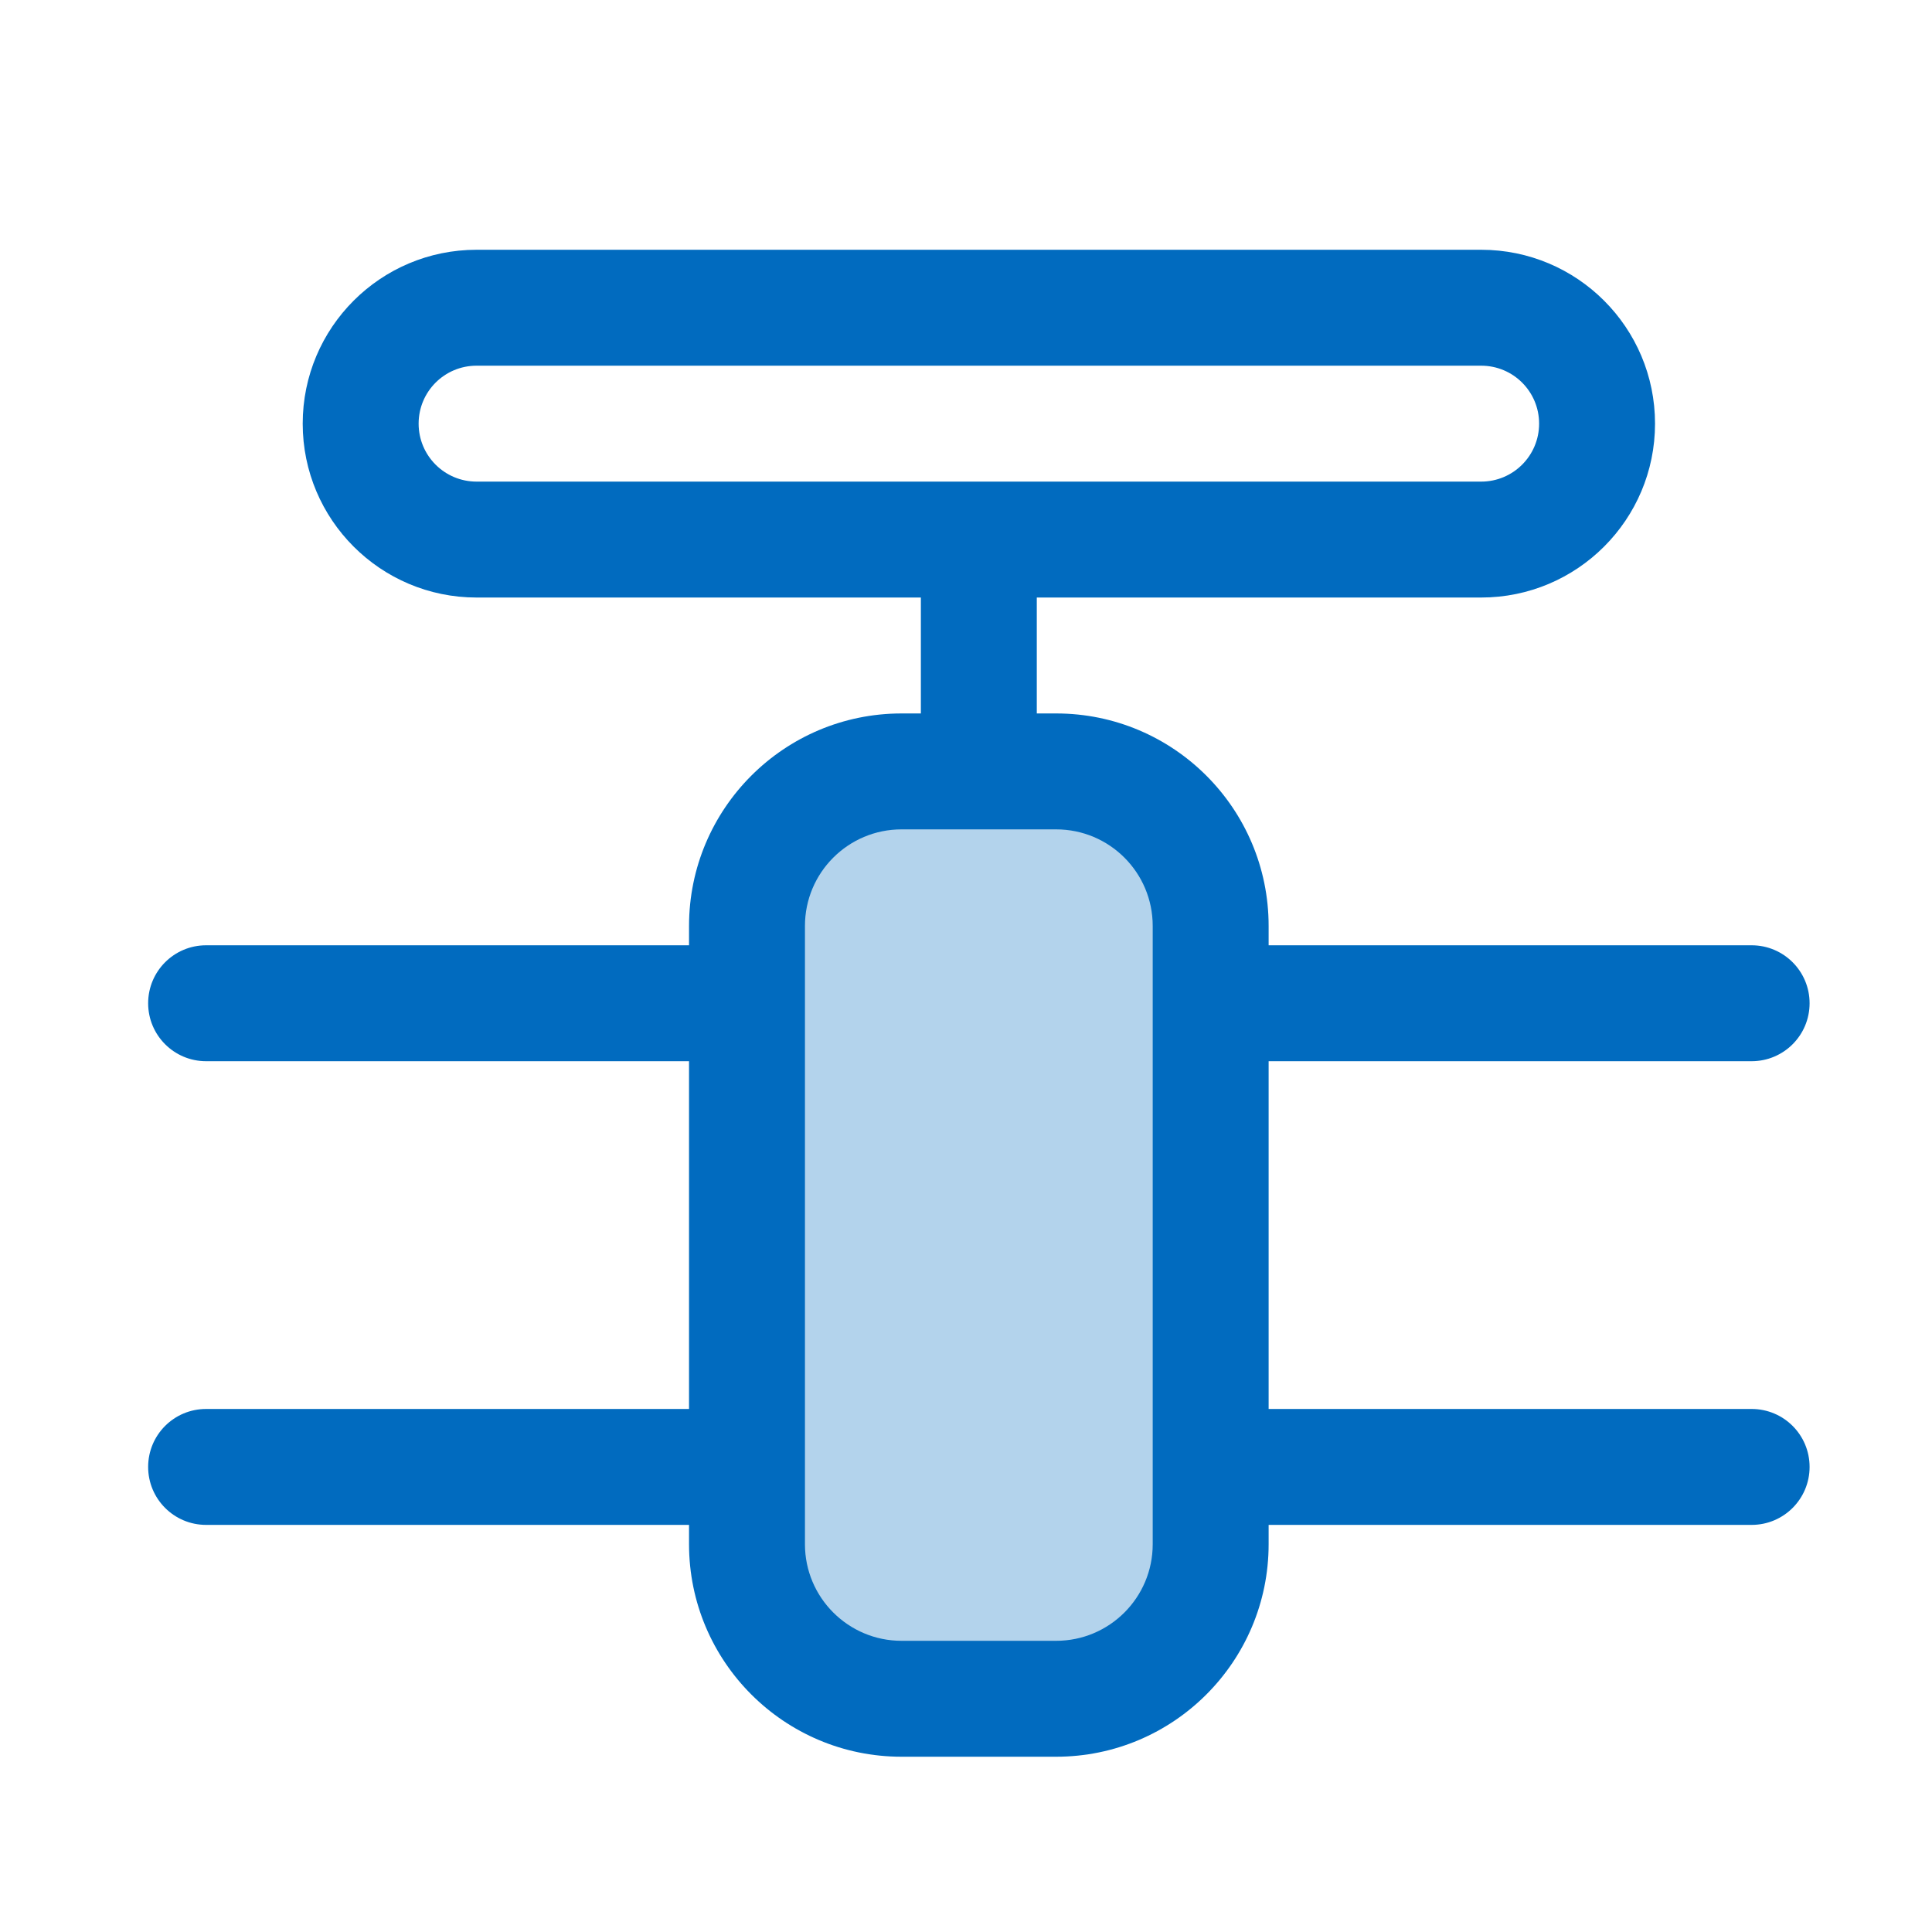 <svg width="25" height="25" viewBox="0 0 25 25" fill="none" xmlns="http://www.w3.org/2000/svg">
<rect x="9.787" y="10.485" width="5.815" height="11.049" fill="#B3D3EC"/>
<path fill-rule="evenodd" clip-rule="evenodd" d="M3.917 5.482C3.917 4.239 4.924 3.232 6.167 3.232H19.166C20.409 3.232 21.416 4.239 21.416 5.482C21.416 6.724 20.409 7.732 19.166 7.732H13.416V9.232H13.666C15.185 9.232 16.416 10.463 16.416 11.982V12.232H22.666C23.081 12.232 23.416 12.568 23.416 12.982C23.416 13.396 23.081 13.732 22.666 13.732H16.416V18.232H22.666C23.081 18.232 23.416 18.567 23.416 18.982C23.416 19.396 23.081 19.732 22.666 19.732H16.416V19.982C16.416 21.5 15.185 22.732 13.666 22.732H11.666C10.148 22.732 8.916 21.5 8.916 19.982V19.732H2.667C2.252 19.732 1.917 19.396 1.917 18.982C1.917 18.567 2.252 18.232 2.667 18.232H8.916V13.732H2.667C2.252 13.732 1.917 13.396 1.917 12.982C1.917 12.568 2.252 12.232 2.667 12.232H8.916V11.982C8.916 10.463 10.148 9.232 11.666 9.232H11.916V7.732H6.167C4.924 7.732 3.917 6.724 3.917 5.482ZM19.166 6.232C19.581 6.232 19.916 5.896 19.916 5.482C19.916 5.067 19.581 4.732 19.166 4.732H6.167C5.752 4.732 5.417 5.067 5.417 5.482C5.417 5.896 5.752 6.232 6.167 6.232H19.166ZM11.666 10.732C10.976 10.732 10.416 11.291 10.416 11.982V19.982C10.416 20.672 10.976 21.232 11.666 21.232H13.666C14.357 21.232 14.916 20.672 14.916 19.982V11.982C14.916 11.291 14.357 10.732 13.666 10.732H11.666Z" fill="#016BBF"/>
</svg>
